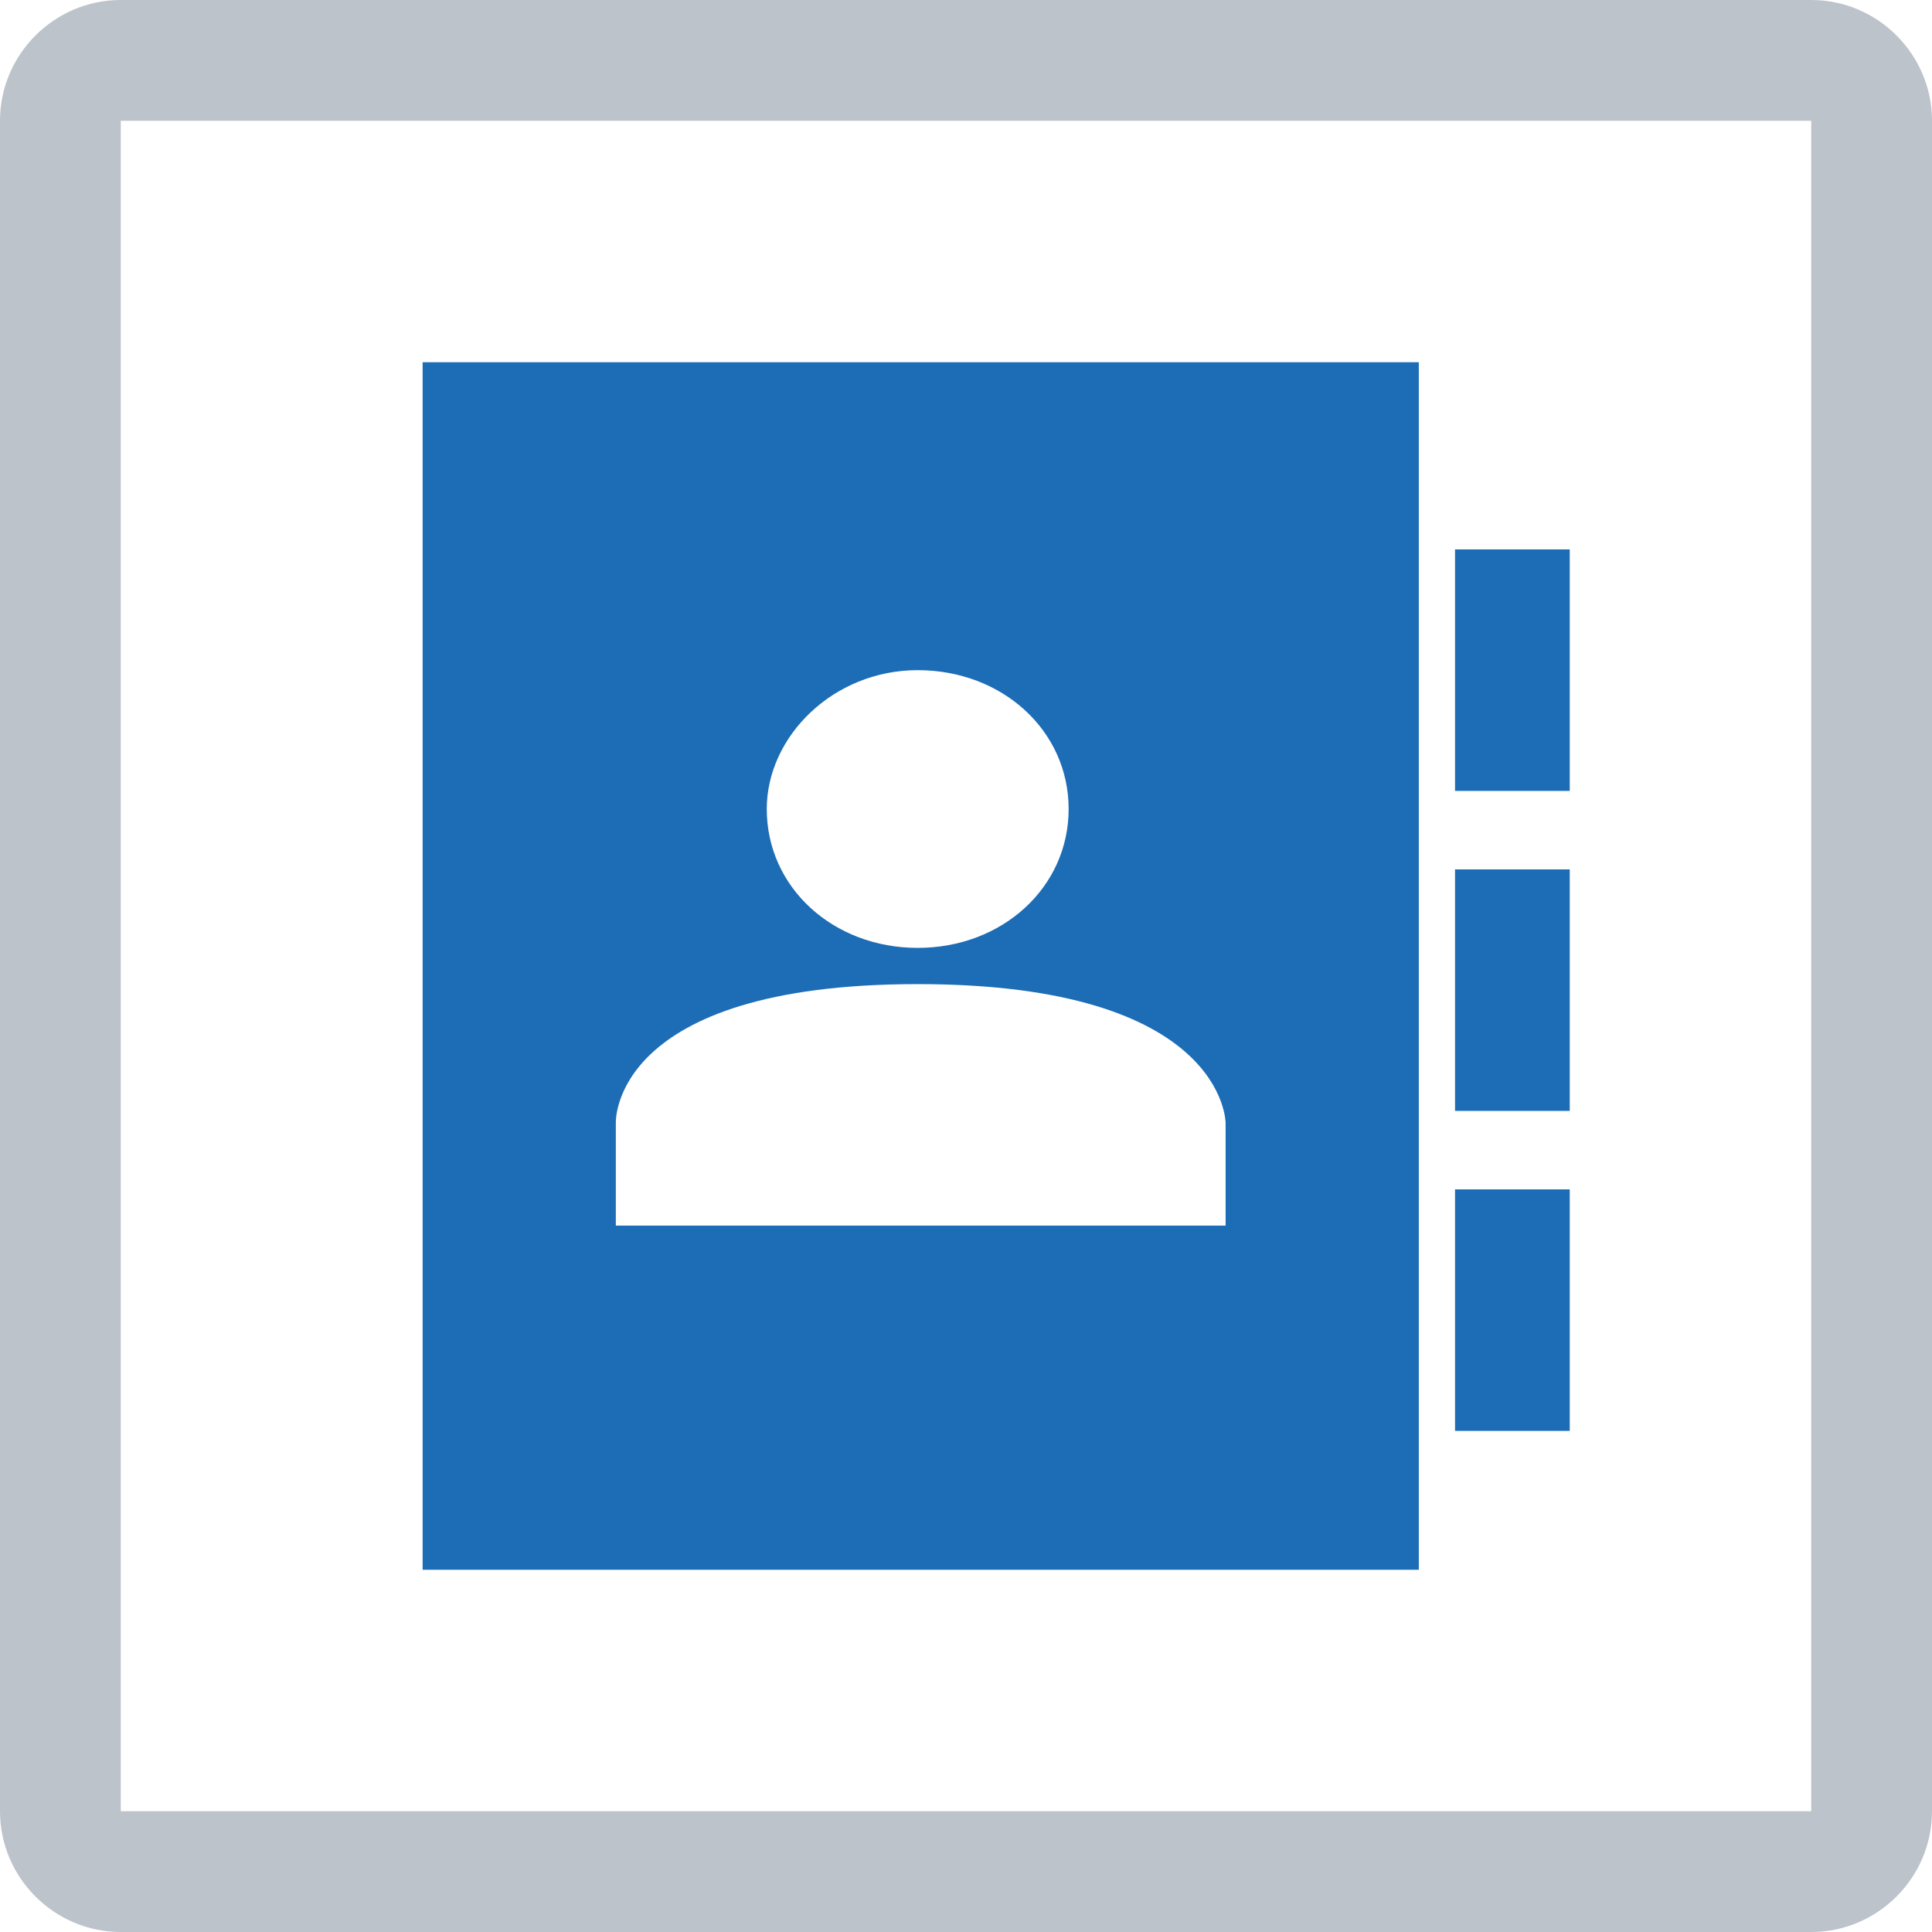 <svg xmlns="http://www.w3.org/2000/svg" viewBox="0 0 32 32" enable-background="new 0 0 32 32">
  <g transform="translate(7 6)" fill="#1c6db5">
    <path d="m17.1 3.1h1.9v4h-1.9z"/>
    <path
        d="m0 0v20h16.5v-20h-16.5m8.2 5.1c1.4 0 2.5 1 2.5 2.3s-1.1 2.3-2.5 2.3-2.5-1-2.5-2.3c0-1.2 1.1-2.3 2.5-2.3m5.1 9.2h-10.1v-1.7c0 0-.1-2.3 5-2.3s5.1 2.3 5.1 2.3v1.7"/>
    <path d="m17.1 8.4h1.9v4h-1.9z"/>
    <path d="m17.1 13.7h1.9v4h-1.9z"/>
  </g>
  <path fill="#bcc3ca" d="m30 2v28h-28v-28h28m0-2h-28c-1.1 0-2 .9-2 2v28c0 1.1.9 2 2 2h28c1.1 0 2-.9 2-2v-28c0-1.1-.9-2-2-2z"/>
</svg>
